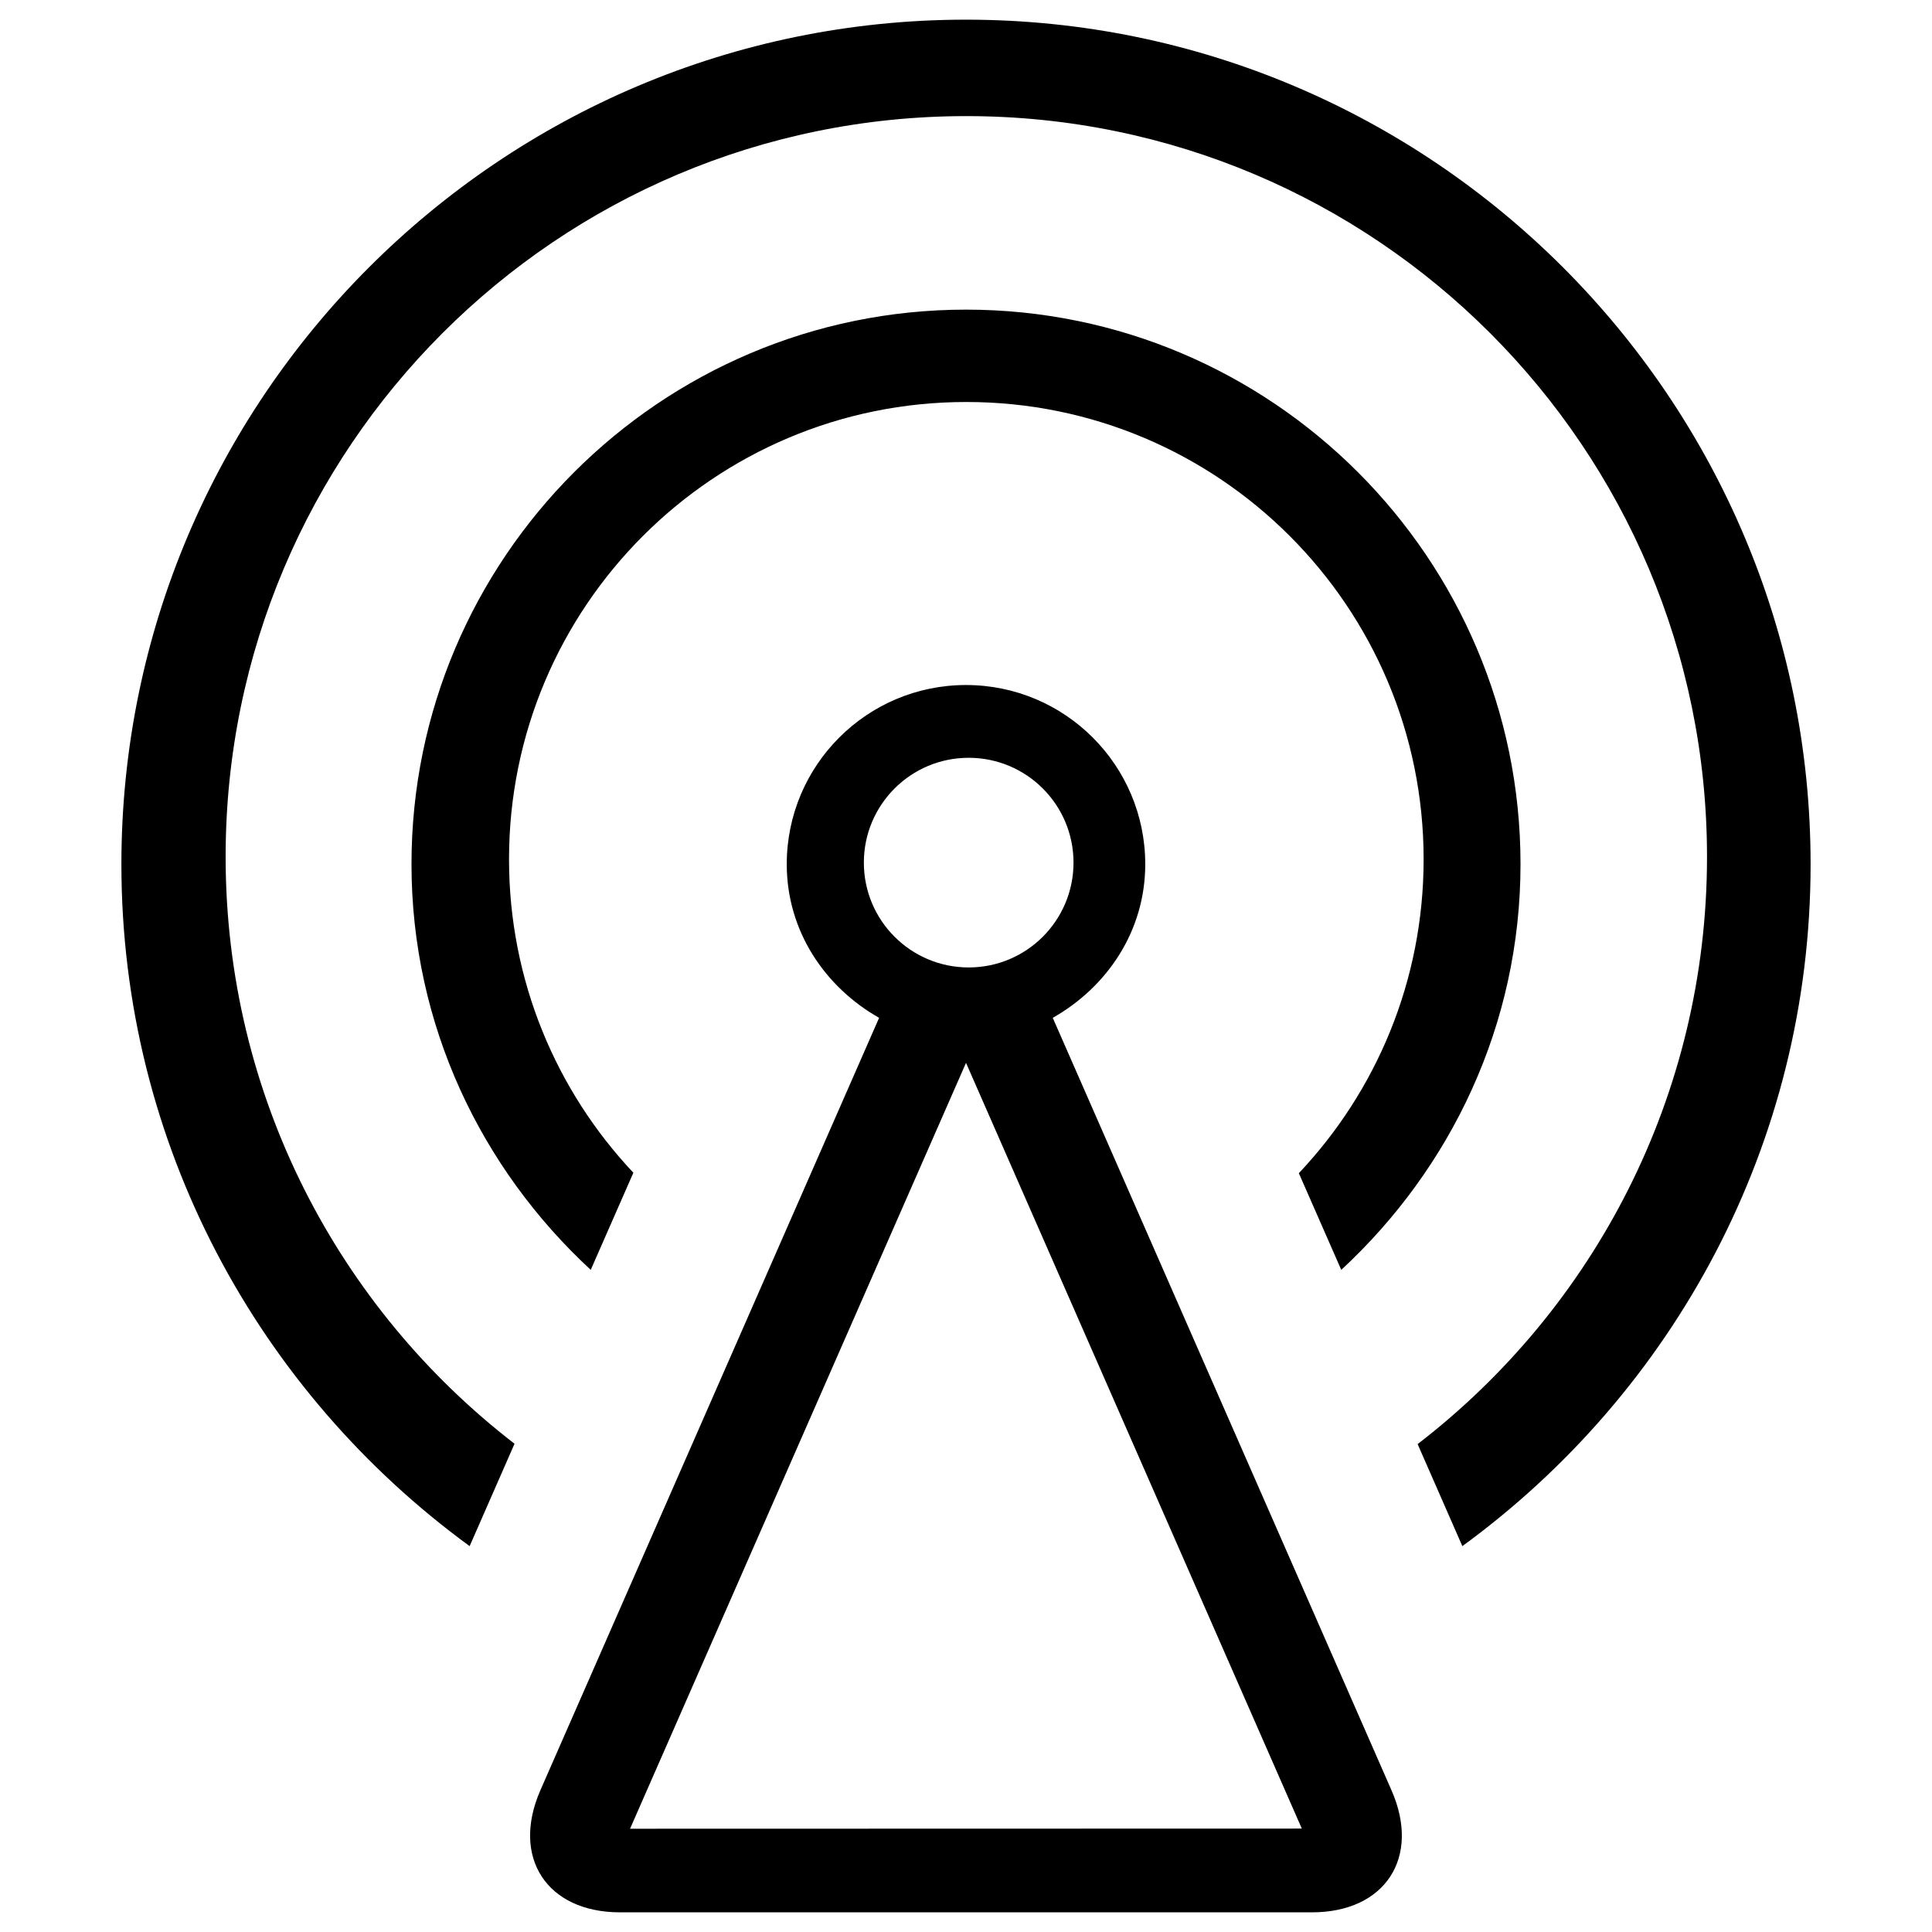 <?xml version="1.0" standalone="no"?><!DOCTYPE svg PUBLIC "-//W3C//DTD SVG 1.1//EN" "http://www.w3.org/Graphics/SVG/1.1/DTD/svg11.dtd"><svg t="1537956051650" class="icon" style="" viewBox="0 0 1024 1024" version="1.1" xmlns="http://www.w3.org/2000/svg" p-id="6699" xmlns:xlink="http://www.w3.org/1999/xlink" width="128" height="128"><defs><style type="text/css"></style></defs><path d="M737.557 948.971L557.985 539.473c28.778-16.294 49.019-45.987 49.019-81.393 0-52.475-42.529-95.005-95.004-95.005s-95.004 42.53-95.004 95.005c0 35.405 20.242 65.099 48.947 81.393L286.373 948.97c-15.517 35.548 3.456 64.606 42.248 64.606H695.38c38.791 0 57.764-29.058 42.177-64.606zM457.863 457.207c0-30.686 24.876-55.561 55.561-55.561 30.686 0 55.56 24.875 55.56 55.561s-24.875 55.562-55.56 55.562c-30.685 0-55.561-24.876-55.561-55.562z m-123.92 512.058l178.064-405.934L689.986 969.18l-356.042 0.086zM512 164.11c-162.08 0-293.9 131.892-293.9 293.9 0 85.2 36.957 161.373 95.004 215.046l22.595-51.487c-40.859-43.386-65.906-101.829-65.906-166.128 0-133.862 108.516-242.378 242.378-242.378S754.549 321.578 754.549 455.44c0 64.422-25.141 122.967-66.138 166.378l22.485 51.237C768.943 619.311 805.9 543.21 805.9 458.01c0-162.08-131.82-293.9-293.9-293.9z m0-153.687c-246.856 0-447.657 200.802-447.657 447.658 0 148.466 72.928 279.864 184.578 361.398l23.793-54.272c-93.118-71.784-153.125-184.42-153.125-311.087 0-216.817 175.764-392.581 392.58-392.581s392.582 175.764 392.582 392.58c0 126.784-60.117 239.51-153.381 311.283l23.707 54.076c111.65-81.462 184.578-212.932 184.578-361.398 0-246.855-200.799-447.657-447.655-447.657z" p-id="6700"></path></svg>